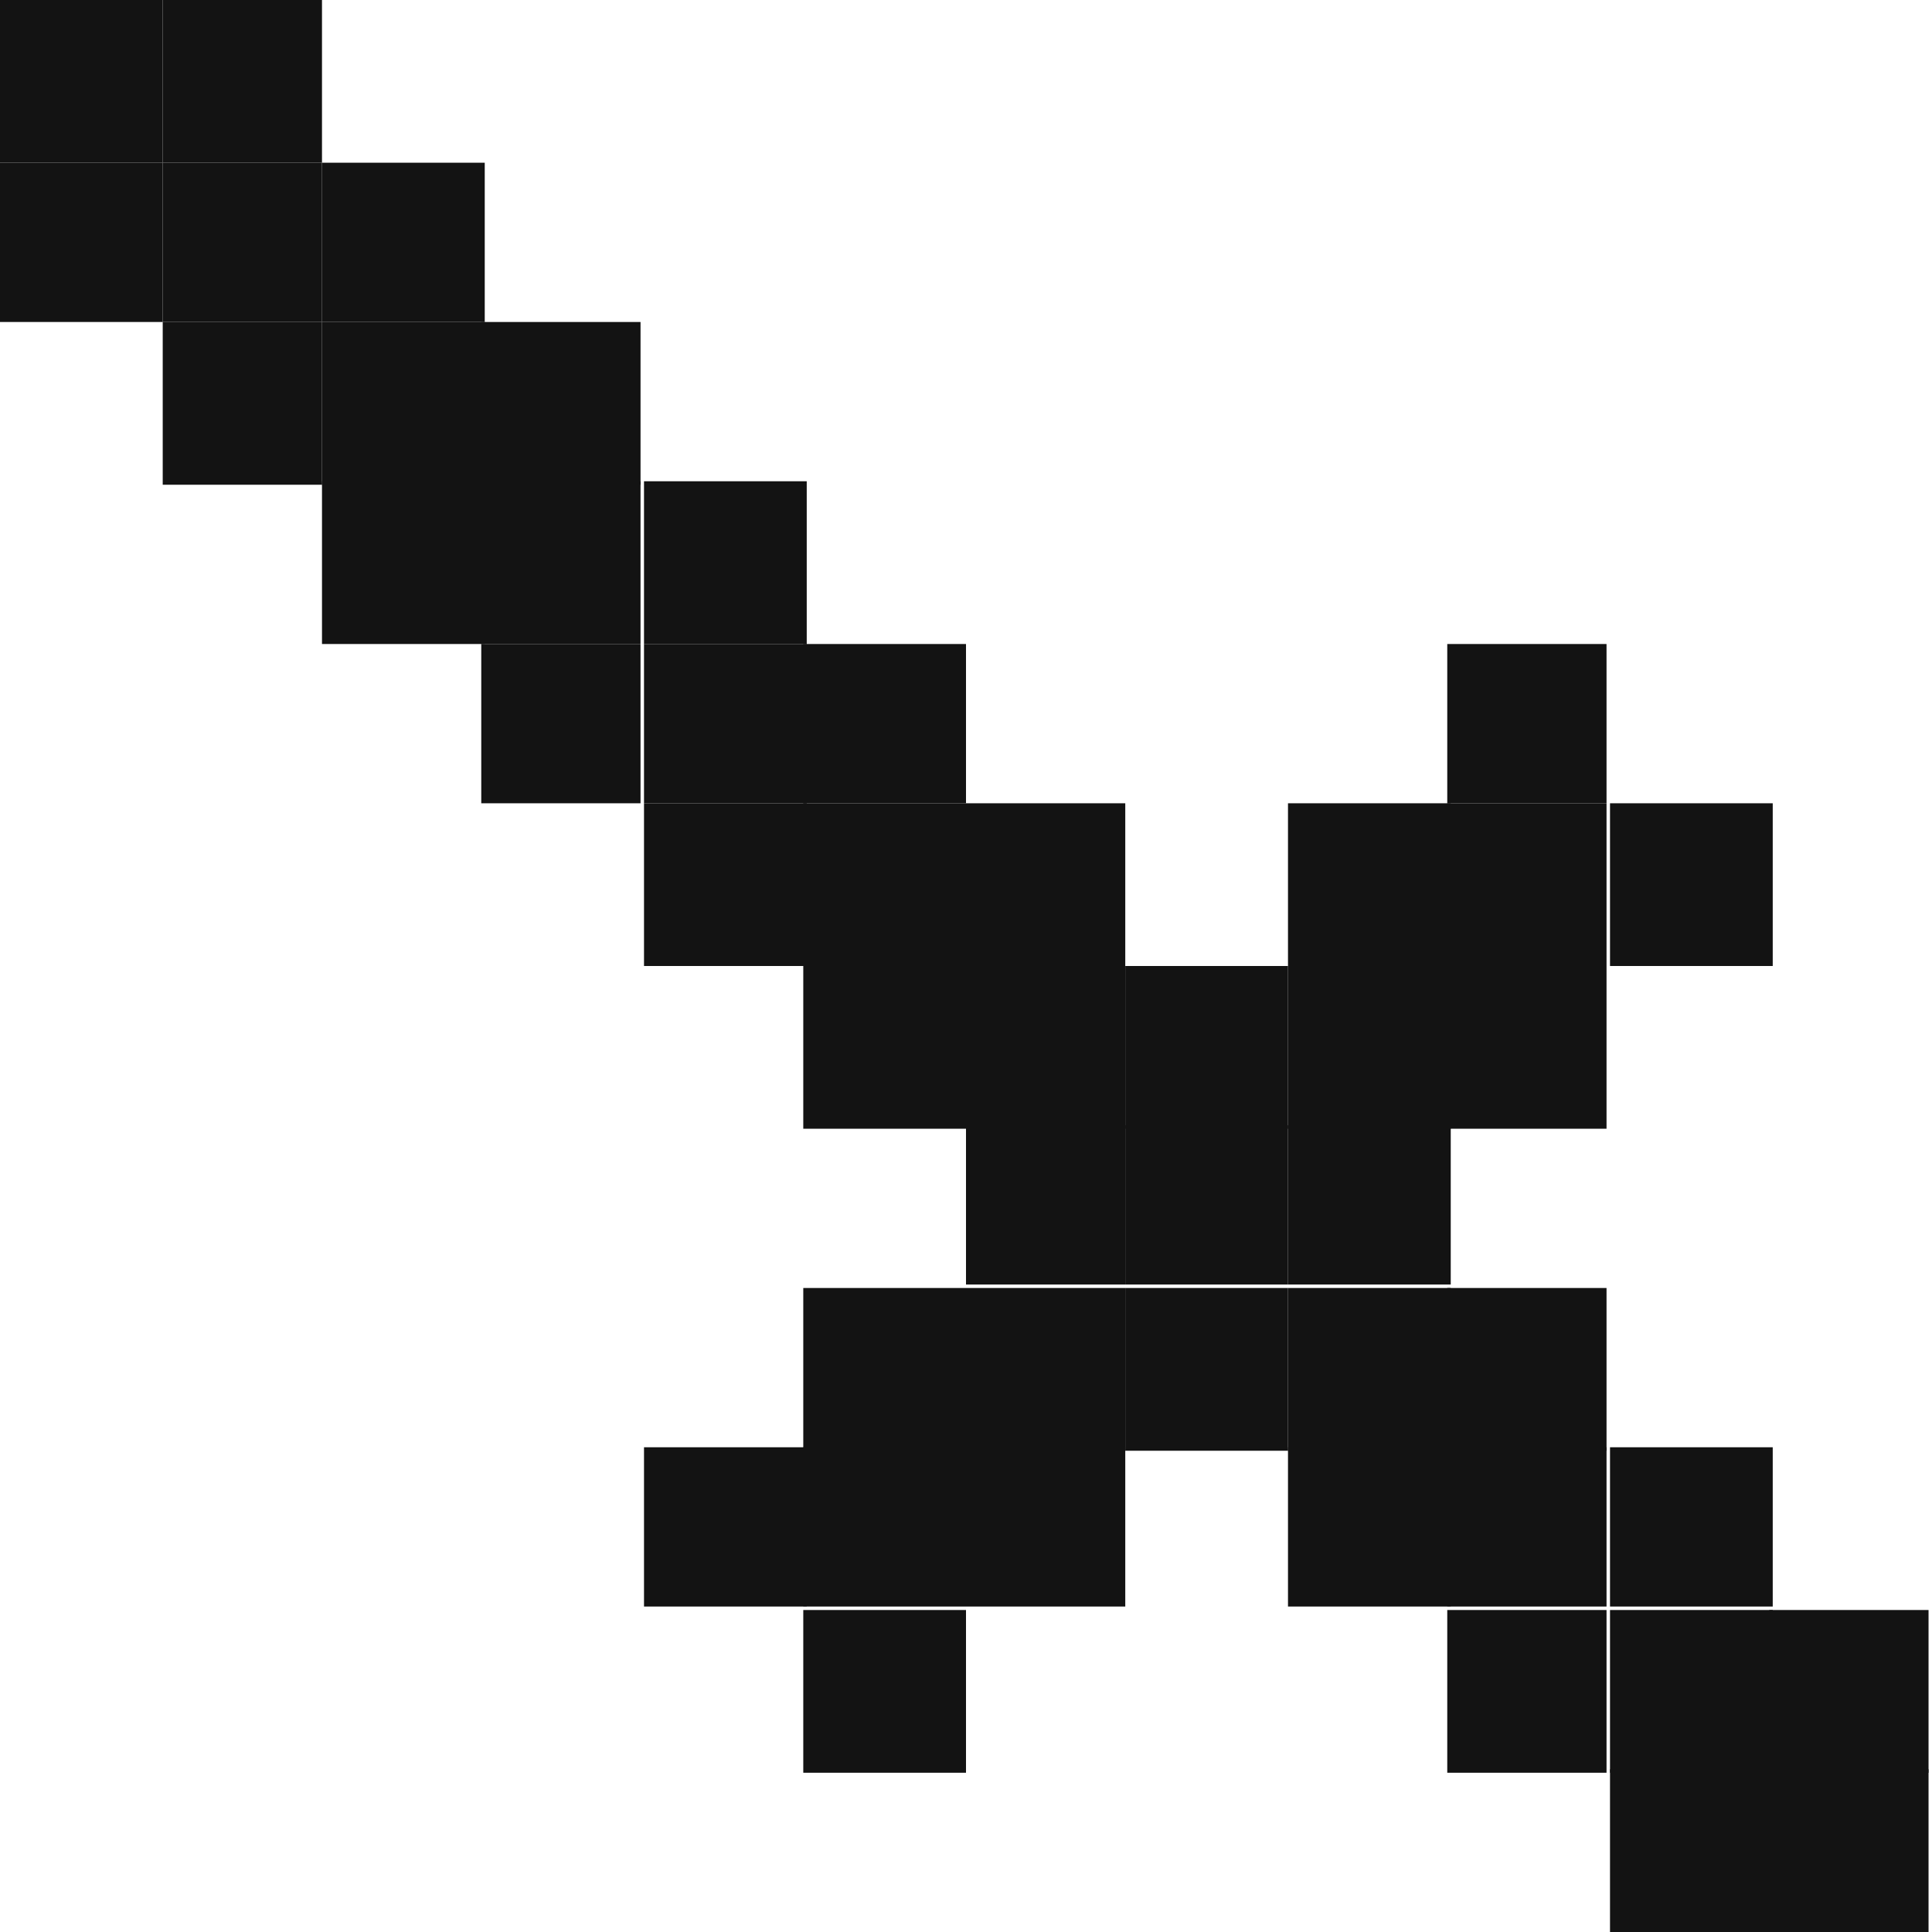 <svg width="80" height="80" viewBox="0 0 80 80" fill="none" xmlns="http://www.w3.org/2000/svg">
<path d="M79.857 73.262H73.262V80H79.857V73.262Z" fill="#131313"/>
<path d="M79.857 66.667H73.262V73.405H79.857V66.667Z" fill="#131313"/>
<path d="M73.405 73.262H66.667V80H73.405V73.262Z" fill="#131313"/>
<path d="M73.405 66.667H66.667V73.405H73.405V66.667Z" fill="#131313"/>
<path d="M73.405 59.928H66.667V66.523H73.405V59.928Z" fill="#131313"/>
<path d="M73.405 33.262H66.667V40H73.405V33.262Z" fill="#131313"/>
<path d="M66.523 66.667H59.928V73.405H66.523V66.667Z" fill="#131313"/>
<path d="M66.523 59.928H59.928V66.523H66.523V59.928Z" fill="#131313"/>
<path d="M66.523 53.333H59.928V60.072H66.523V53.333Z" fill="#131313"/>
<path d="M66.523 40H59.928V46.738H66.523V40Z" fill="#131313"/>
<path d="M66.523 33.262H59.928V40H66.523V33.262Z" fill="#131313"/>
<path d="M66.523 26.667H59.928V33.262H66.523V26.667Z" fill="#131313"/>
<path d="M60.072 59.928H53.333V66.523H60.072V59.928Z" fill="#131313"/>
<path d="M60.072 53.333H53.333V60.072H60.072V53.333Z" fill="#131313"/>
<path d="M60.072 46.595H53.333V53.19H60.072V46.595Z" fill="#131313"/>
<path d="M60.072 40H53.333V46.738H60.072V40Z" fill="#131313"/>
<path d="M60.072 33.262H53.333V40H60.072V33.262Z" fill="#131313"/>
<path d="M53.333 53.333H46.595V60.072H53.333V53.333Z" fill="#131313"/>
<path d="M53.333 46.595H46.595V53.19H53.333V46.595Z" fill="#131313"/>
<path d="M53.333 40H46.595V46.738H53.333V40Z" fill="#131313"/>
<path d="M46.595 59.928H40V66.523H46.595V59.928Z" fill="#131313"/>
<path d="M46.595 53.333H40V60.072H46.595V53.333Z" fill="#131313"/>
<path d="M46.595 46.595H40V53.19H46.595V46.595Z" fill="#131313"/>
<path d="M46.595 40H40V46.738H46.595V40Z" fill="#131313"/>
<path d="M46.595 33.262H40V40H46.595V33.262Z" fill="#131313"/>
<path d="M40 66.667H33.262V73.405H40V66.667Z" fill="#131313"/>
<path d="M40 59.928H33.262V66.523H40V59.928Z" fill="#131313"/>
<path d="M40 53.333H33.262V60.072H40V53.333Z" fill="#131313"/>
<path d="M40 40H33.262V46.738H40V40Z" fill="#131313"/>
<path d="M40 33.262H33.262V40H40V33.262Z" fill="#131313"/>
<path d="M40 26.667H33.262V33.262H40V26.667Z" fill="#131313"/>
<path d="M33.405 59.928H26.667V66.523H33.405V59.928Z" fill="#131313"/>
<path d="M33.405 33.262H26.667V40H33.405V33.262Z" fill="#131313"/>
<path d="M33.405 26.667H26.667V33.262H33.405V26.667Z" fill="#131313"/>
<path d="M33.405 19.928H26.667V26.667H33.405V19.928Z" fill="#131313"/>
<path d="M26.523 26.667H19.928V33.262H26.523V26.667Z" fill="#131313"/>
<path d="M26.523 19.928H19.928V26.667H26.523V19.928Z" fill="#131313"/>
<path d="M26.523 13.333H19.928V20.072H26.523V13.333Z" fill="#131313"/>
<path d="M20.072 19.928H13.333V26.667H20.072V19.928Z" fill="#131313"/>
<path d="M20.072 13.333H13.333V20.072H20.072V13.333Z" fill="#131313"/>
<path d="M20.072 6.738H13.333V13.333H20.072V6.738Z" fill="#131313"/>
<path d="M13.333 13.333H6.738V20.072H13.333V13.333Z" fill="#131313"/>
<path d="M13.333 6.738H6.738V13.333H13.333V6.738Z" fill="#131313"/>
<path d="M13.333 0H6.738V6.738H13.333V0Z" fill="#131313"/>
<path d="M6.738 6.738H0V13.333H6.738V6.738Z" fill="#131313"/>
<path d="M6.738 0H0V6.738H6.738V0Z" fill="#131313"/>
</svg>
